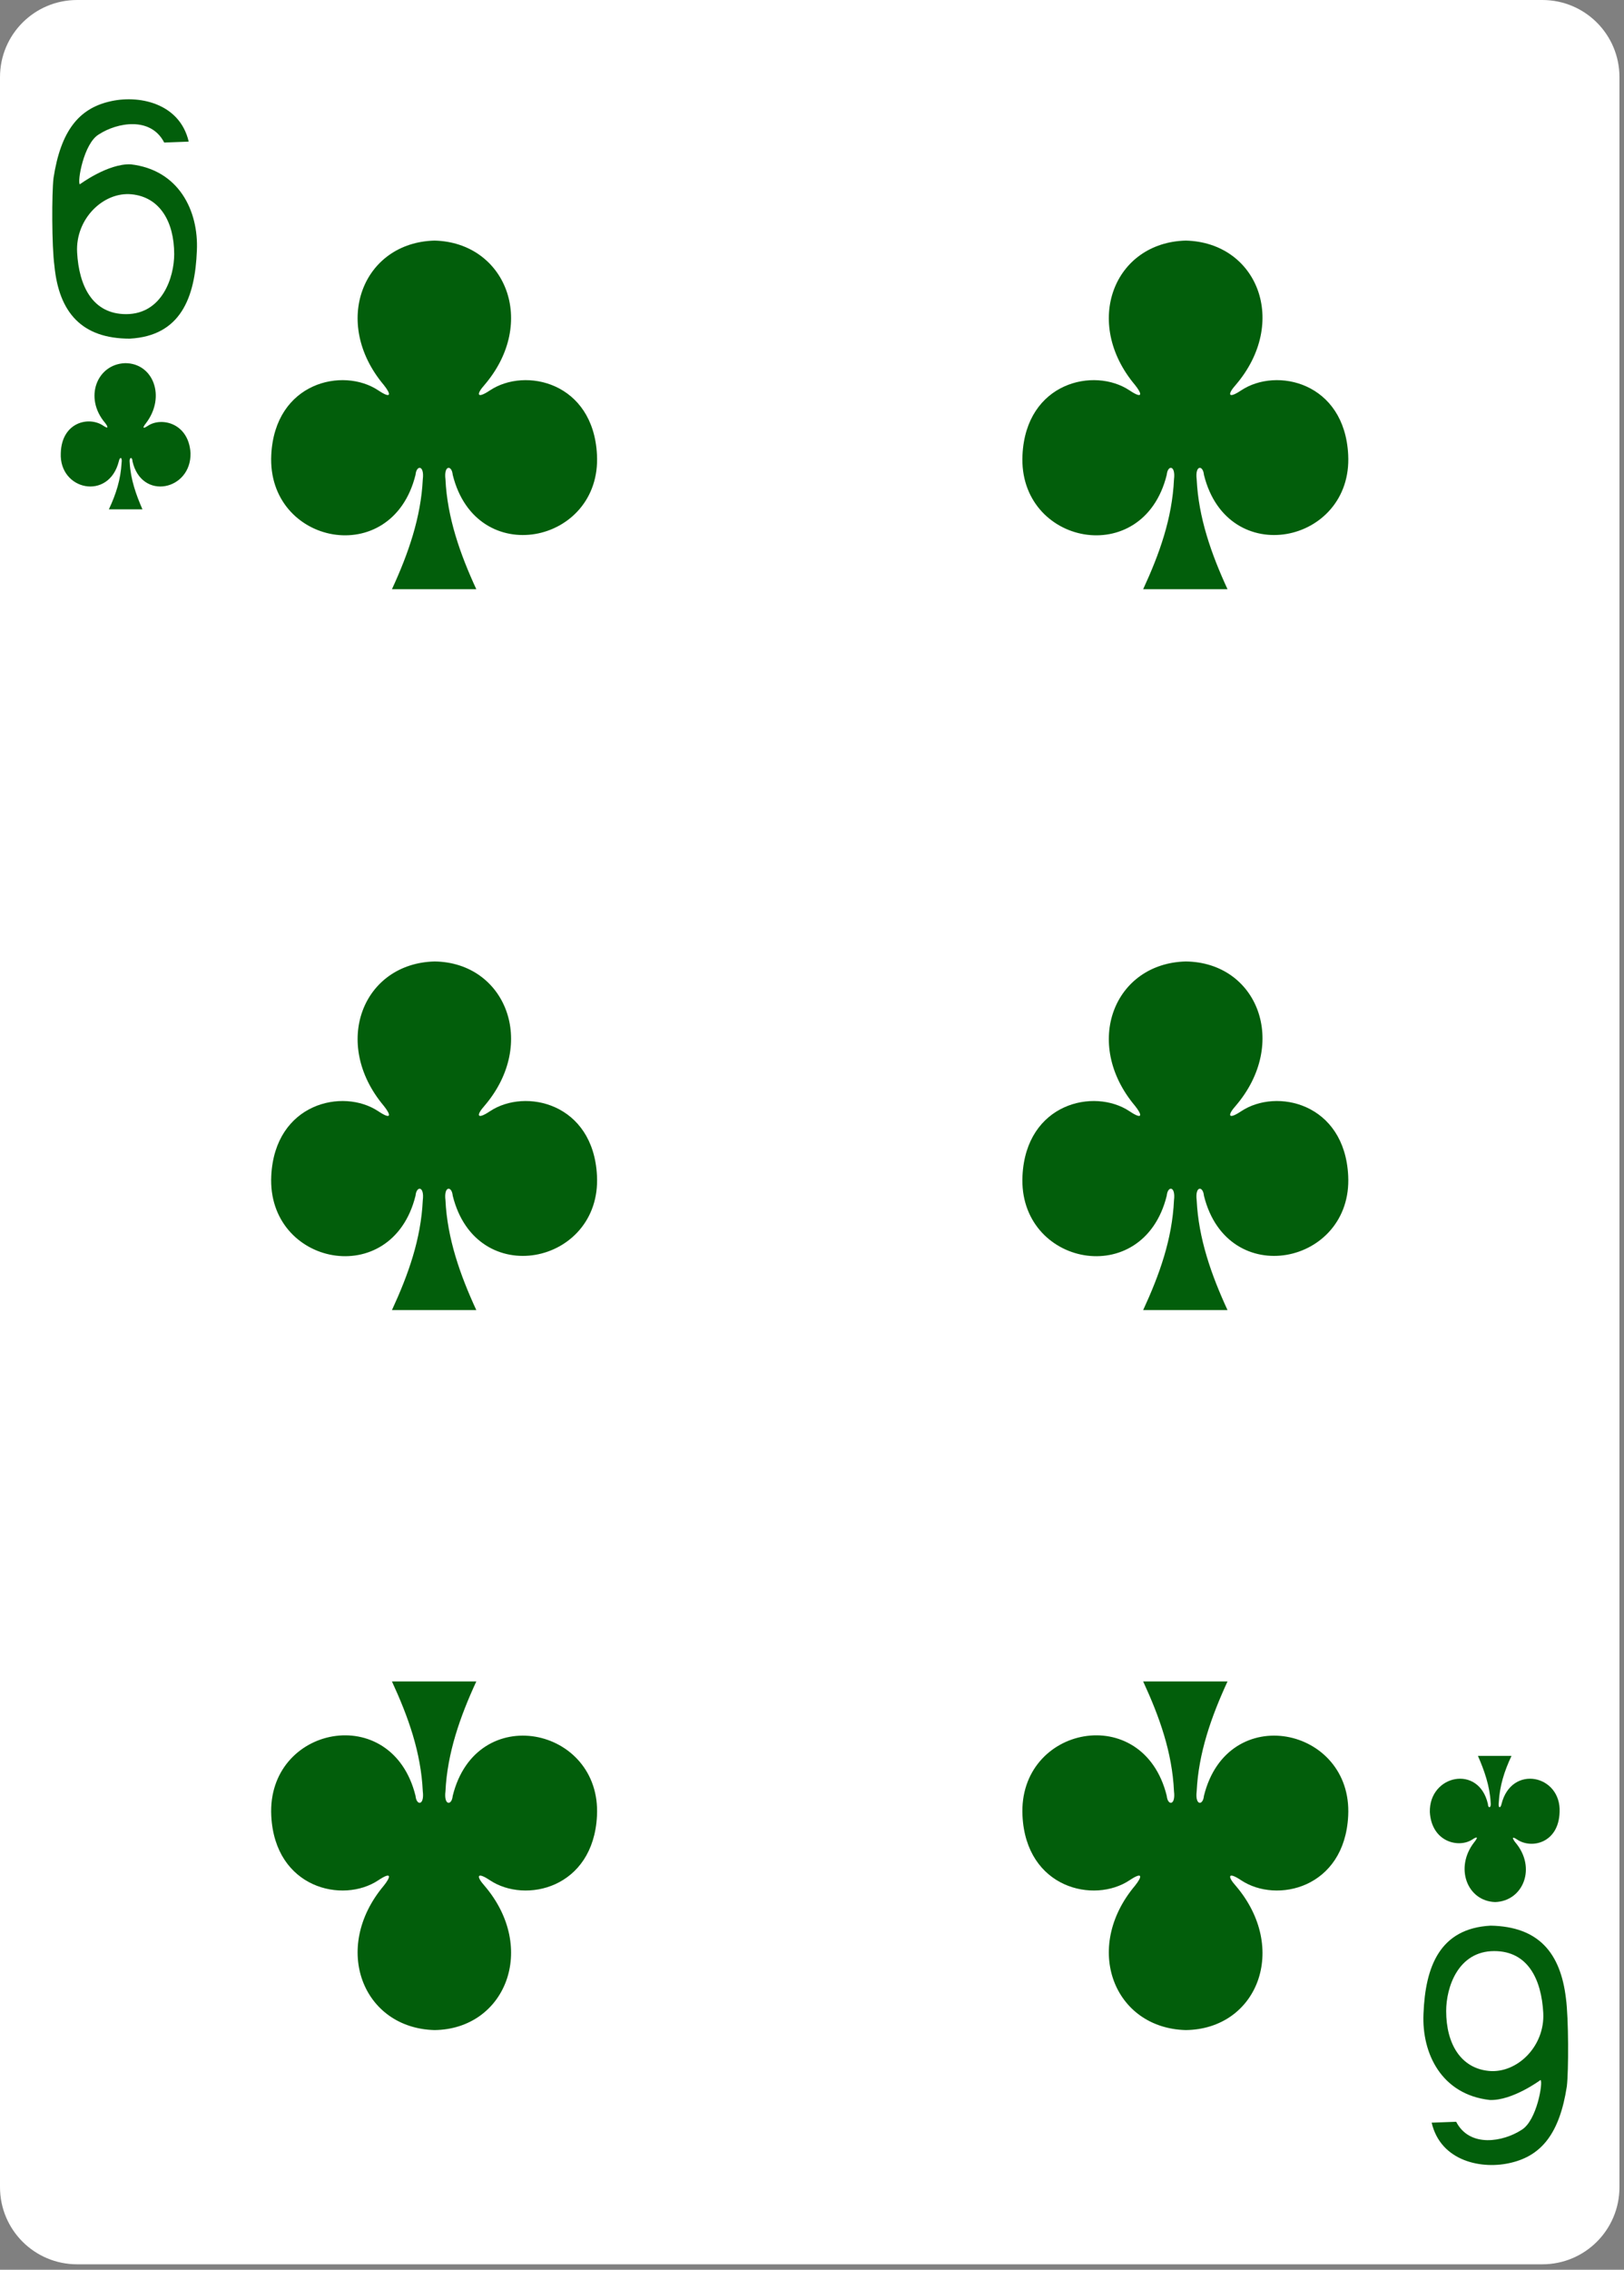<svg width="179" height="250" viewBox="0 0 179 250" fill="none" xmlns="http://www.w3.org/2000/svg">
<rect x="0" y="0" width="179" height="250" fill="#808080" stroke="none"/>
<g clip-path="url(#clip0)">
<path d="M8.5 0H170C174.7 0 178.5 3.8 178.5 8.5V240.9C178.5 245.6 174.7 249.4 170 249.4H8.5C3.8 249.4 0 245.6 0 240.9V8.5C0 3.8 3.8 0 8.5 0Z" fill="white"/>
<path d="M130.7 26.5C122.8 26.7 119.3 35.5 125.1 42.4C125.9 43.4 126 44 124.5 43C120.6 40.4 113.1 42.1 112.7 50.1C112.2 60 126 62.8 128.6 52.3C128.7 51.2 129.6 51.2 129.4 52.8C129.2 57.1 127.8 61 126 64.9C129.1 64.9 132.5 64.9 135.3 64.9C133.5 61 132.1 57 131.9 52.8C131.7 51.2 132.6 51.2 132.7 52.3C135.3 62.8 149.1 59.9 148.6 50.1C148.2 42.1 140.7 40.4 136.8 43C135.3 44 135.3 43.4 136.2 42.4C142.1 35.5 138.6 26.7 130.7 26.5Z" fill="#025E0B"/>
<path d="M47.9 26.5C40 26.7 36.5 35.5 42.3 42.4C43.1 43.4 43.2 44 41.7 43C37.8 40.4 30.3 42.1 29.9 50.1C29.4 60 43.2 62.8 45.8 52.3C45.9 51.2 46.8 51.2 46.6 52.8C46.4 57 45 61 43.2 64.9C46.3 64.9 49.7 64.9 52.5 64.9C50.7 61 49.3 57 49.1 52.8C48.9 51.2 49.8 51.2 49.9 52.3C52.5 62.8 66.3 59.9 65.8 50.1C65.4 42.1 57.9 40.4 54 43C52.5 44 52.5 43.4 53.4 42.4C59.3 35.5 55.7 26.7 47.9 26.5Z" fill="#025E0B"/>
<path d="M130.7 223.6C122.8 223.4 119.3 214.6 125.1 207.7C125.9 206.7 126 206.1 124.5 207.1C120.6 209.7 113.1 208 112.7 200C112.2 190.1 126 187.3 128.6 197.8C128.7 198.9 129.6 198.9 129.4 197.3C129.2 193 127.8 189.1 126 185.2C129.1 185.2 132.5 185.2 135.3 185.2C133.5 189.1 132.1 193.1 131.9 197.3C131.7 198.9 132.6 198.9 132.7 197.8C135.3 187.3 149.1 190.2 148.6 200C148.2 208 140.7 209.7 136.8 207.1C135.3 206.1 135.3 206.7 136.2 207.7C142.1 214.6 138.6 223.5 130.7 223.6Z" fill="#025E0B"/>
<path d="M47.9 223.6C40 223.4 36.5 214.6 42.3 207.7C43.1 206.7 43.2 206.1 41.7 207.1C37.8 209.7 30.3 208 29.9 200C29.4 190.1 43.2 187.3 45.8 197.8C45.9 198.9 46.8 198.9 46.6 197.3C46.4 193 45 189.1 43.2 185.2C46.3 185.2 49.7 185.2 52.5 185.2C50.7 189.1 49.3 193.1 49.1 197.3C48.9 198.9 49.8 198.9 49.9 197.8C52.5 187.3 66.3 190.2 65.8 200C65.4 208 57.9 209.7 54 207.1C52.5 206.1 52.5 206.7 53.4 207.7C59.3 214.6 55.7 223.5 47.9 223.6Z" fill="#025E0B"/>
<path d="M130.7 105.9C122.8 106.1 119.3 114.9 125.1 121.8C125.9 122.8 126 123.4 124.5 122.4C120.6 119.8 113.1 121.5 112.7 129.5C112.2 139.4 126 142.2 128.6 131.7C128.7 130.6 129.6 130.6 129.4 132.2C129.2 136.5 127.8 140.4 126 144.3C129.1 144.3 132.5 144.3 135.3 144.3C133.5 140.4 132.1 136.4 131.9 132.2C131.7 130.6 132.6 130.6 132.7 131.7C135.3 142.2 149.1 139.3 148.6 129.5C148.2 121.5 140.7 119.8 136.8 122.4C135.3 123.4 135.3 122.8 136.2 121.8C142.1 114.9 138.6 106 130.7 105.9Z" fill="#025E0B"/>
<path d="M47.9 105.9C40 106.1 36.5 114.9 42.3 121.8C43.1 122.8 43.2 123.4 41.7 122.4C37.8 119.8 30.3 121.5 29.9 129.5C29.4 139.4 43.2 142.2 45.8 131.7C45.9 130.6 46.8 130.6 46.6 132.2C46.4 136.5 45 140.4 43.2 144.3C46.3 144.3 49.7 144.3 52.5 144.3C50.7 140.4 49.3 136.4 49.1 132.2C48.9 130.6 49.8 130.6 49.9 131.7C52.5 142.2 66.3 139.3 65.8 129.5C65.4 121.5 57.9 119.8 54 122.4C52.5 123.4 52.5 122.8 53.4 121.8C59.3 114.9 55.7 106 47.9 105.9Z" fill="#025E0B"/>
<path d="M164.8 209.5C167.9 209.4 169.4 205.7 167 202.9C166.7 202.5 166.6 202.2 167.2 202.6C168.8 203.7 171.8 203 171.9 199.6C172.1 195.5 166.6 194.3 165.5 198.7C165.4 199.2 165.1 199.2 165.2 198.5C165.3 196.7 165.8 195.1 166.6 193.4C165.4 193.4 164.1 193.4 162.9 193.4C163.6 195 164.2 196.7 164.3 198.5C164.4 199.2 164 199.2 164 198.7C163 194.3 157.5 195.5 157.6 199.6C157.8 202.9 160.8 203.6 162.3 202.6C162.9 202.2 162.9 202.4 162.5 202.9C160.3 205.7 161.7 209.4 164.8 209.5Z" fill="#025E0B"/>
<path d="M13.8 40C10.7 40.1 9.2 43.8 11.6 46.6C11.9 47 12 47.3 11.4 46.9C9.8 45.8 6.8 46.5 6.7 49.9C6.5 54 12 55.2 13.1 50.8C13.2 50.3 13.5 50.3 13.4 51C13.3 52.8 12.8 54.4 12 56.1C13.2 56.1 14.5 56.1 15.7 56.1C15 54.5 14.4 52.8 14.3 51C14.2 50.3 14.6 50.3 14.6 50.8C15.6 55.2 21.1 54 21 49.9C20.8 46.6 17.8 45.9 16.3 46.9C15.7 47.3 15.7 47.1 16.1 46.6C18.3 43.7 16.9 40 13.8 40Z" fill="#025E0B"/>
<path d="M6 29.3C5.7 27.1 5.7 21.3 5.9 19.6C6.7 14.4 8.7 12 12 11.2C15.2 10.4 19.8 11.3 20.8 15.6L18.1 15.7C16.6 12.8 12.9 13.5 10.9 14.8C9.2 15.8 8.5 20.1 8.8 20.3C8.8 20.3 11.9 18 14.4 18.1C19.7 18.7 21.9 23.2 21.7 27.6C21.5 32.8 19.9 37 14.3 37.3C9 37.3 6.5 34.4 6 29.3ZM19.2 28C19.2 24.4 17.6 21.7 14.5 21.4C11.4 21.1 8.3 24.1 8.5 27.8C8.7 31.5 10.2 34.6 13.9 34.6C17.9 34.6 19.2 30.5 19.2 28Z" fill="#025E0B"/>
<path d="M172.6 220.1C172.9 222.3 172.9 228.1 172.7 229.8C171.9 235 169.9 237.4 166.6 238.2C163.4 239 158.8 238.1 157.8 233.8L160.5 233.7C162 236.6 165.7 235.9 167.7 234.6C169.4 233.6 170.1 229.3 169.8 229.1C169.8 229.1 166.7 231.4 164.2 231.3C158.9 230.7 156.7 226.2 156.9 221.8C157.1 216.6 158.7 212.4 164.3 212.1C169.6 212.2 172 215.1 172.6 220.1ZM159.4 221.5C159.4 225.1 161 227.8 164.1 228.1C167.2 228.4 170.3 225.4 170.1 221.7C169.9 218 168.4 214.9 164.7 214.9C160.7 214.9 159.4 218.9 159.4 221.5Z" fill="#025E0B"/>
</g>
<defs>
<clipPath id="clip0">
<rect width="178.6" height="249.4" fill="white"/>
</clipPath>
</defs>
</svg>
